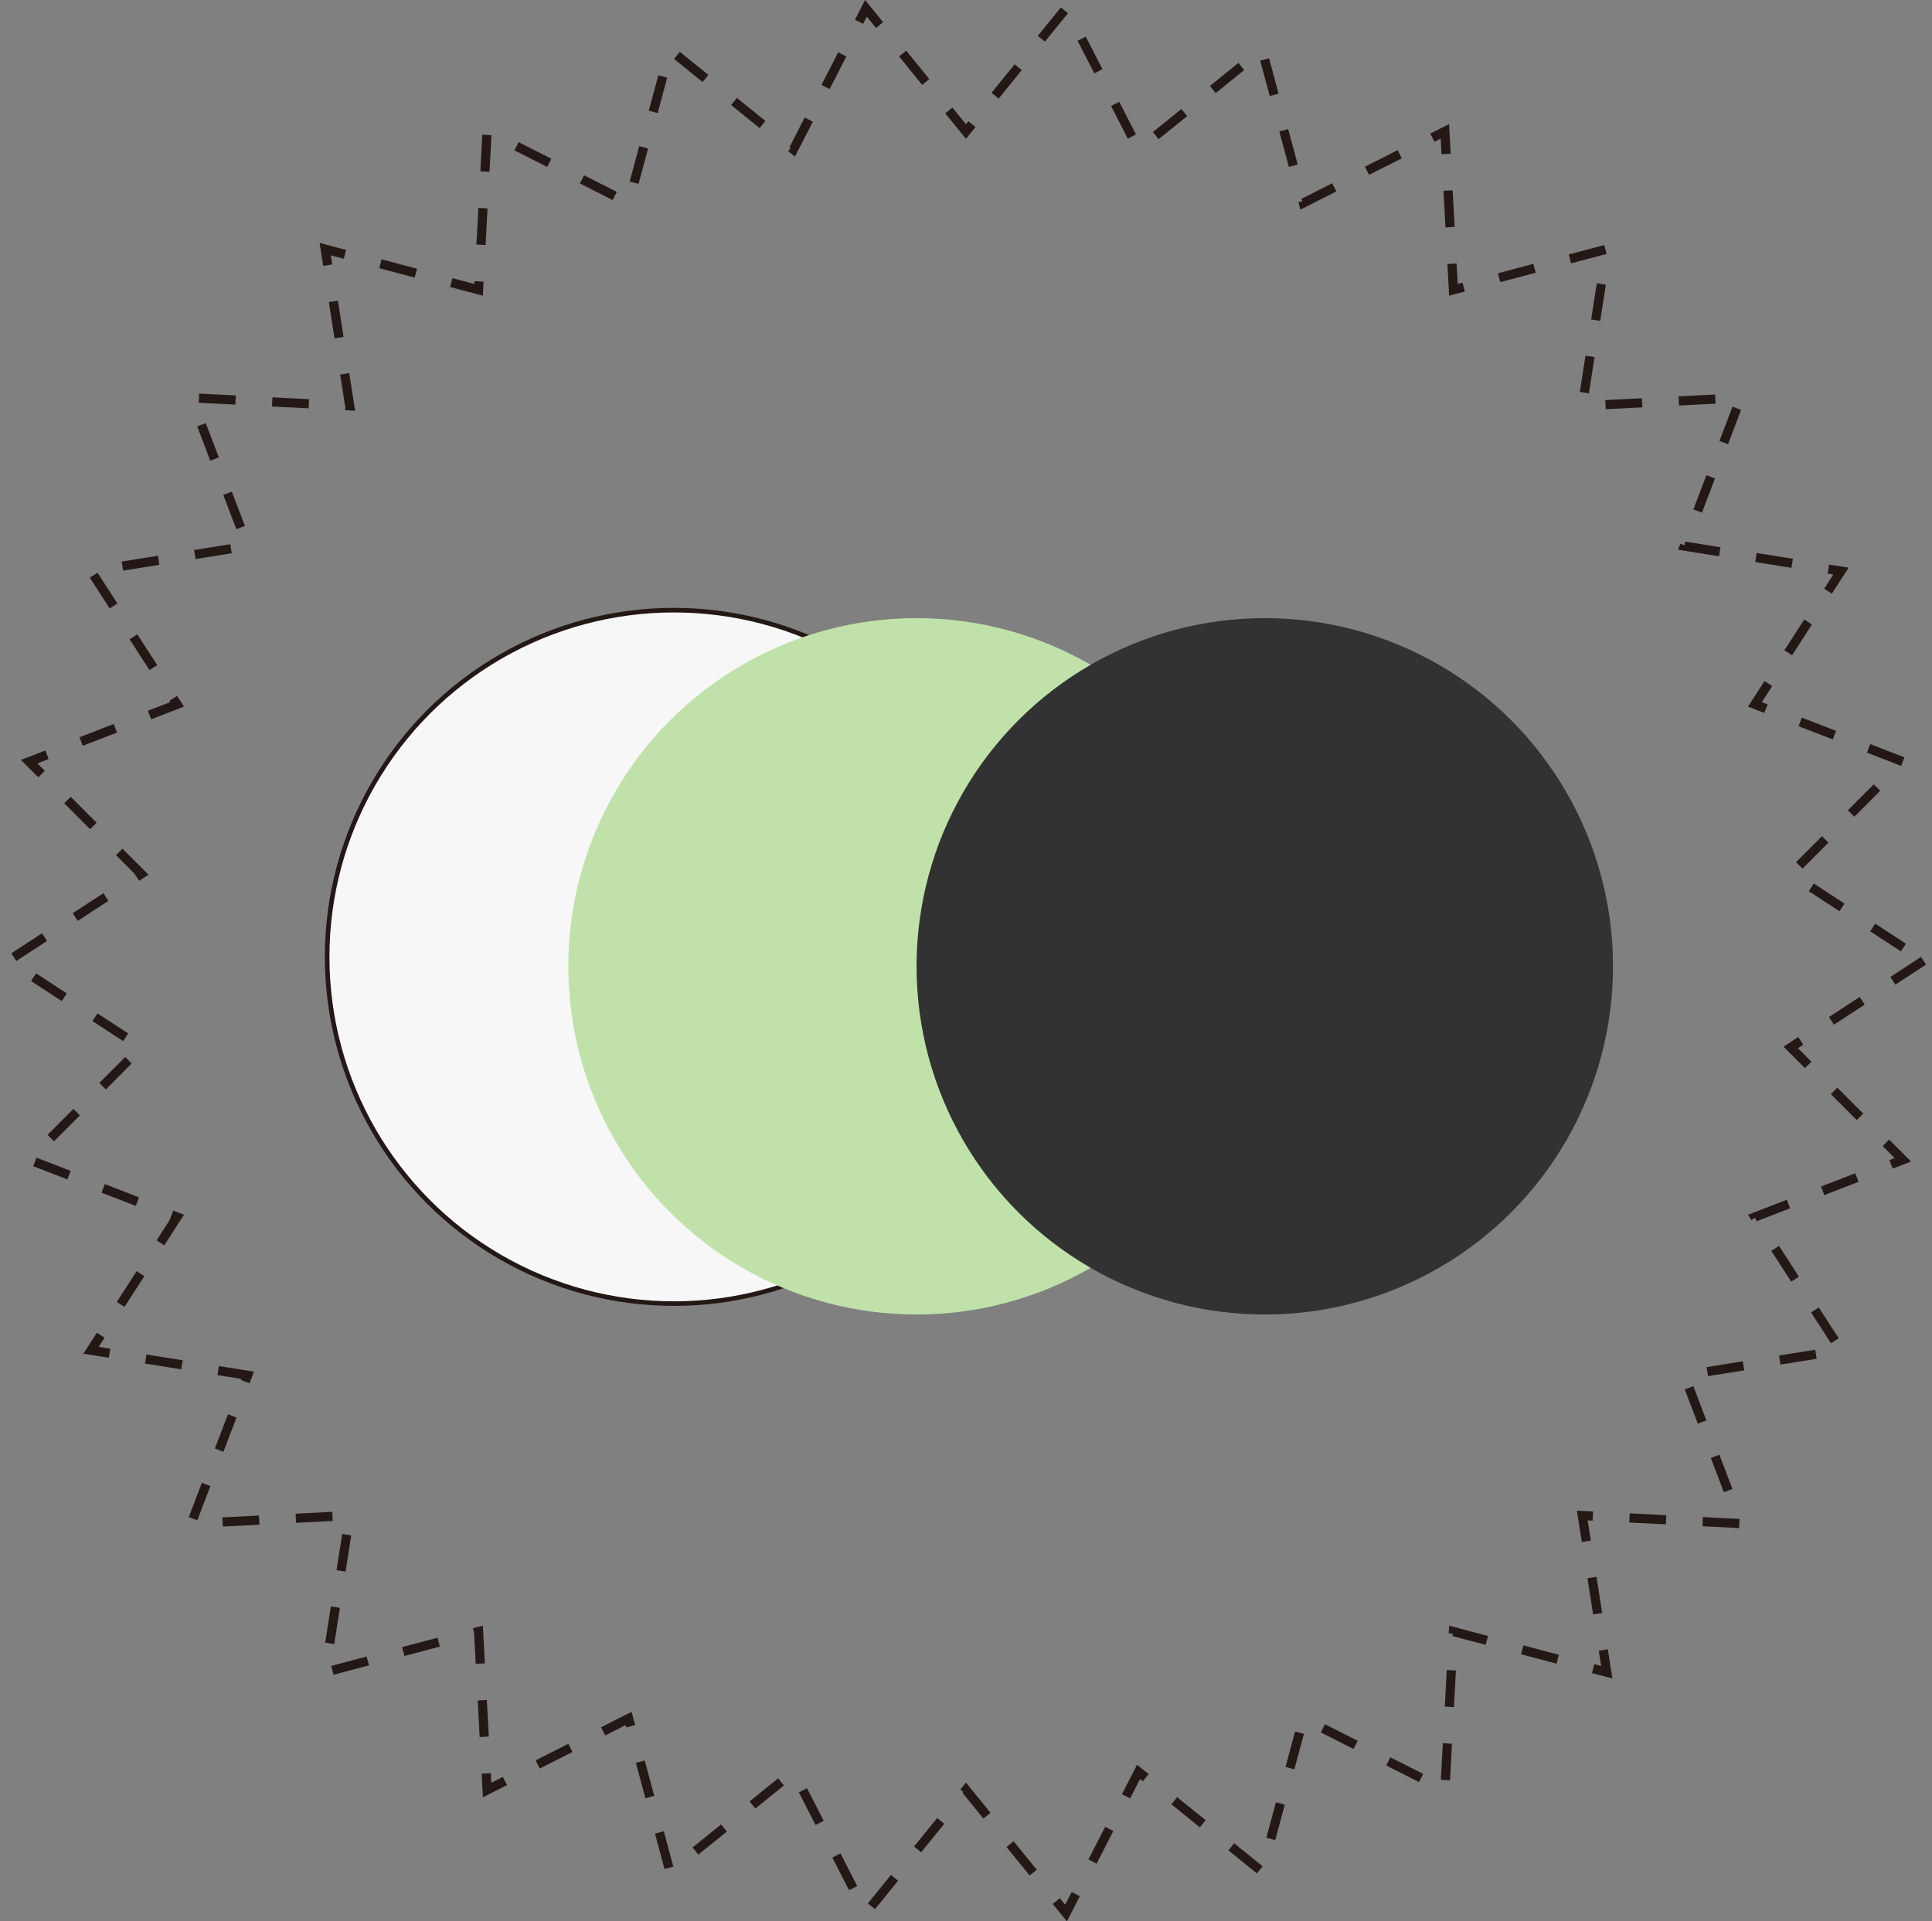 <svg xmlns="http://www.w3.org/2000/svg" viewBox="0 0 210.77 209.63"><rect x="0" y="0" width="210.77" height="209.63" fill="#808080" stroke="none"/><defs><style>.cls-1{fill:none;stroke-dasharray:4;}.cls-1,.cls-2{stroke:#231815;stroke-miterlimit:10;}.cls-2{fill:#f7f7f7;stroke-width:0.5px;}.cls-3{fill:#c0e2aa;}.cls-4{fill:#323232;}</style></defs><g id="圖層_2" data-name="圖層 2"><g id="圖層_1-2" data-name="圖層 1"><polygon class="cls-1" points="209.85 104.82 195.36 114.28 207.59 126.54 191.45 132.78 200.84 147.32 183.75 150.05 189.9 166.23 172.62 165.35 175.29 182.45 158.56 178.01 157.63 195.3 142.19 187.49 137.67 204.2 124.21 193.32 116.3 208.72 105.38 195.28 94.47 208.72 86.56 193.32 73.09 204.2 68.58 187.49 53.14 195.3 52.21 178.01 35.48 182.45 38.15 165.35 20.86 166.23 27.02 150.05 9.93 147.32 19.32 132.78 3.18 126.53 15.41 114.28 0.91 104.82 15.41 95.35 3.18 83.1 19.32 76.85 9.93 62.31 27.02 59.58 20.86 43.4 38.15 44.28 35.48 27.18 52.21 31.62 53.14 14.33 68.58 22.15 73.09 5.43 86.56 16.31 94.47 0.91 105.38 14.35 116.3 0.91 124.21 16.31 137.68 5.43 142.19 22.15 157.63 14.33 158.56 31.62 175.29 27.18 172.62 44.28 189.91 43.4 183.75 59.58 200.84 62.31 191.45 76.85 207.59 83.1 195.36 95.35 209.85 104.82"/><circle class="cls-2" cx="73.52" cy="104.4" r="37.83"/><circle class="cls-3" cx="99.99" cy="105.43" r="37.99"/><circle class="cls-4" cx="137.98" cy="105.43" r="37.99"/></g></g></svg>
